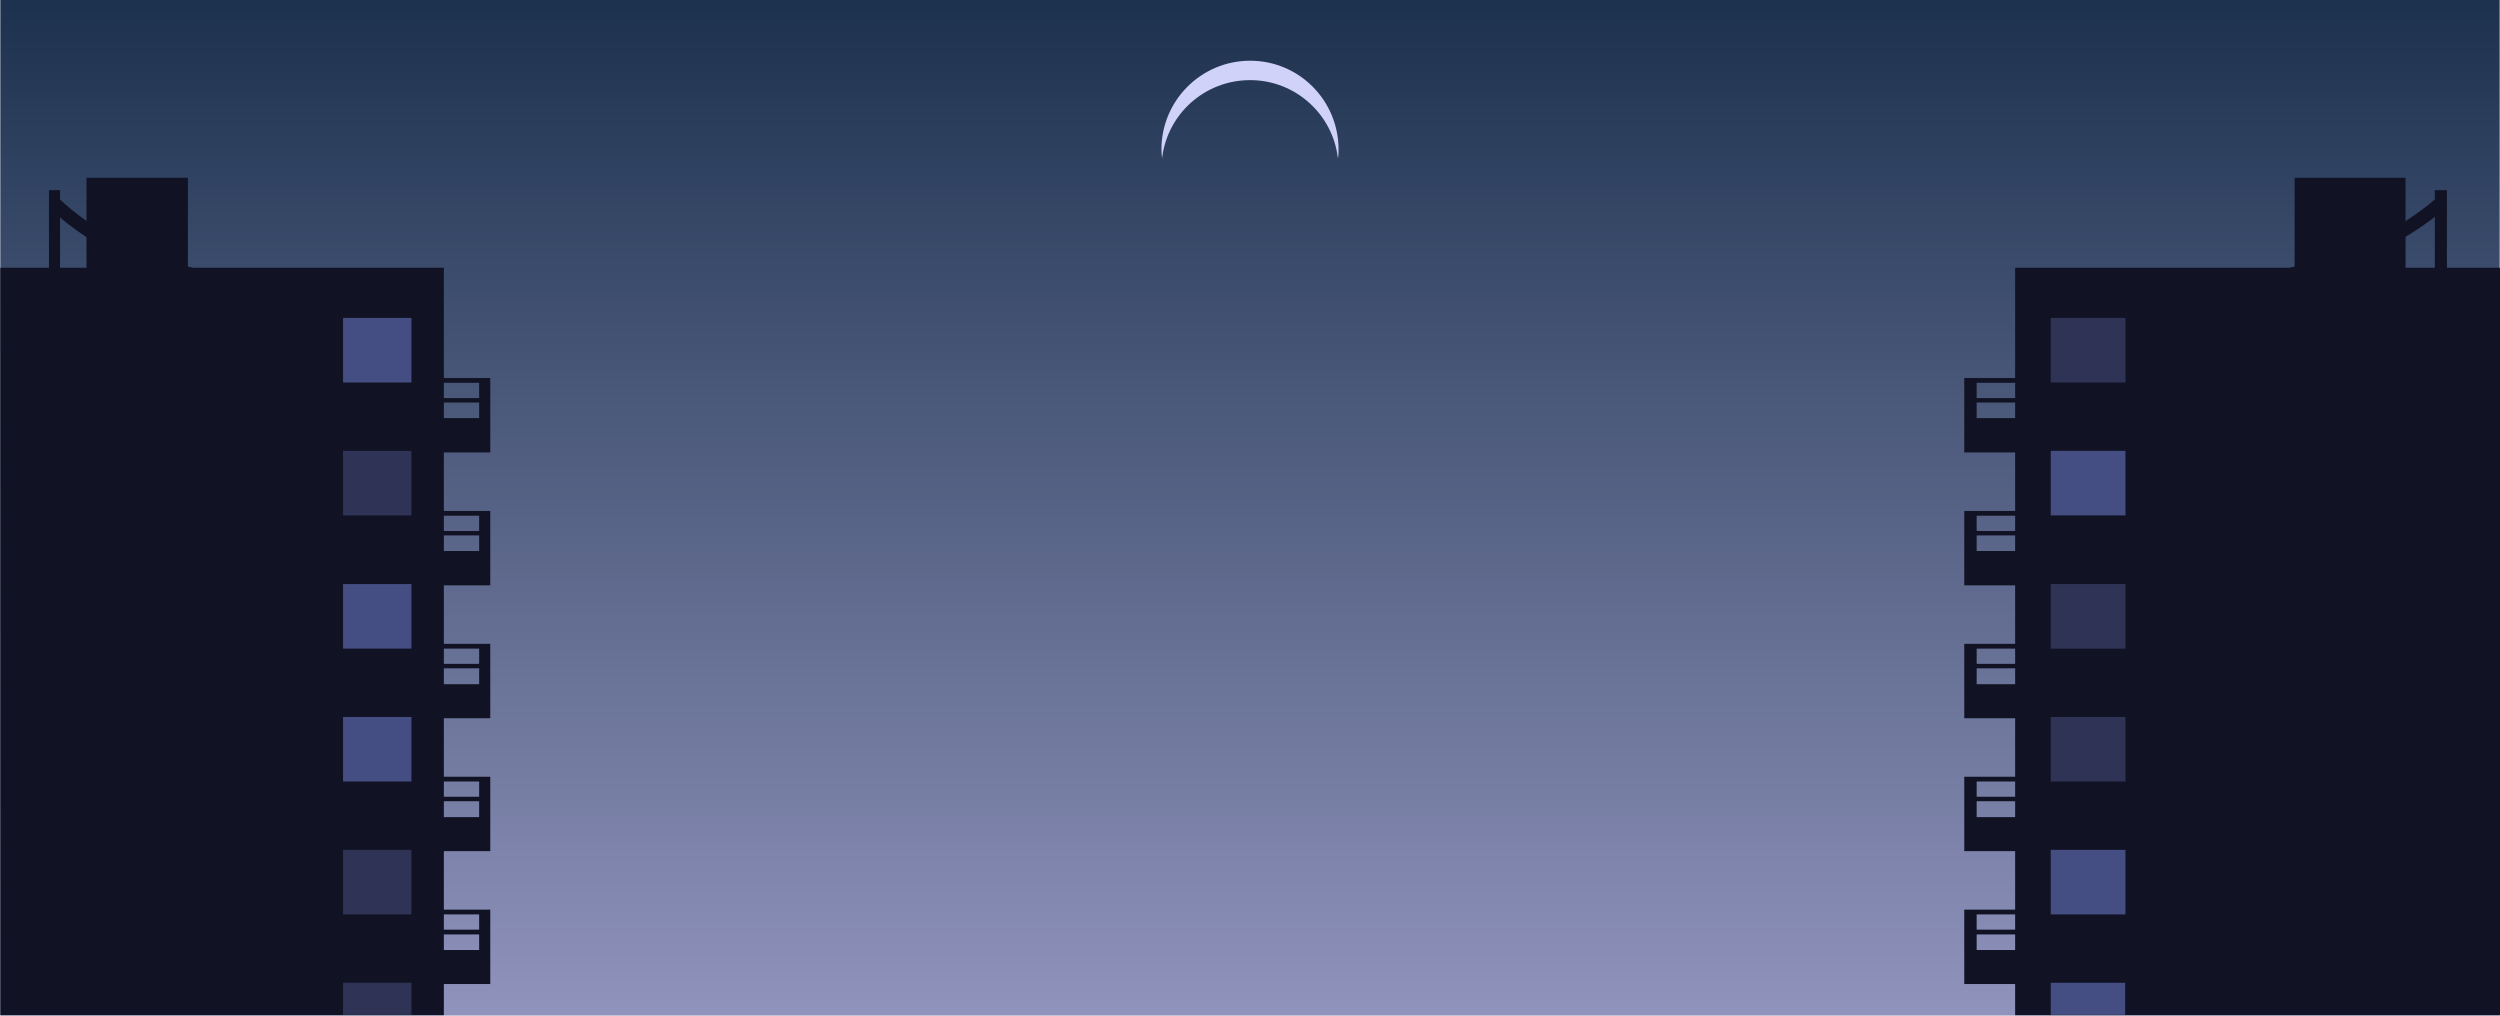 <?xml version="1.0" encoding="UTF-8"?>
<!DOCTYPE svg PUBLIC "-//W3C//DTD SVG 1.1//EN" "http://www.w3.org/Graphics/SVG/1.1/DTD/svg11.dtd">
<!-- Creator: CorelDRAW X8 -->
<svg xmlns="http://www.w3.org/2000/svg" xml:space="preserve" width="7.735in" height="3.142in" version="1.1" style="shape-rendering:geometricPrecision; text-rendering:geometricPrecision; image-rendering:optimizeQuality; fill-rule:evenodd; clip-rule:evenodd"
viewBox="0 0 7861 3194"
 xmlns:xlink="http://www.w3.org/1999/xlink">
 <defs>
  <style type="text/css">
   <![CDATA[
    .str0 {stroke:#111325;stroke-width:42.348}
    .fil3 {fill:none}
    .fil2 {fill:#111325}
    .fil4 {fill:#2F3457}
    .fil5 {fill:#454E82}
    .fil1 {fill:#D0D2F9}
    .fil0 {fill:url(#id0)}
   ]]>
  </style>
  <linearGradient id="id0" gradientUnits="userSpaceOnUse" x1="3850.98" y1="20.084" x2="3850.99" y2="3213.71">
   <stop offset="0" style="stop-opacity:1; stop-color:#1D324F"/>
   <stop offset="1" style="stop-opacity:1; stop-color:#9194BD"/>
  </linearGradient>
 </defs>
 <g id="Layer_x0020_1">
  <rect class="fil0" width="7861" height="3194"/>
  <path class="fil1" d="M3931 191c154,0 278,125 278,279 0,11 0,20 -2,28 -16,-139 -134,-246 -276,-246 -143,0 -261,107 -277,246 -1,-8 -2,-17 -2,-28 0,-154 125,-279 279,-279z"/>
  <rect class="fil2" y="842" width="1395" height="2351"/>
  <rect class="fil3" x="153" y="471" width="34.835" height="557.375"/>
  <rect class="fil2" x="153" y="598" width="34.835" height="2351.36"/>
  <path class="fil3 str0" d="M170 640c207,195 545,290 1016,284"/>
  <path class="fil2" d="M1130 1315l376 0 0 -49 -250 0 0 -14 250 0 0 -48 -250 0 0 -15 250 0 35 0 0 126 0 95 0 13 -411 0 0 -108zm-377 -126l35 0 0 221 -35 0 0 -221z"/>
  <path class="fil2" d="M1130 1733l376 0 0 -49 -250 0 0 -14 250 0 0 -48 -250 0 0 -15 250 0 35 0 0 126 0 95 0 13 -411 0 0 -108zm-377 -126l35 0 0 221 -35 0 0 -221z"/>
  <path class="fil2" d="M1130 2152l376 0 0 -50 -250 0 0 -14 250 0 0 -48 -250 0 0 -15 250 0 35 0 0 127 0 94 0 13 -411 0 0 -107zm-377 -127l35 0 0 221 -35 0 0 -221z"/>
  <path class="fil2" d="M1130 2570l376 0 0 -50 -250 0 0 -14 250 0 0 -48 -250 0 0 -15 250 0 35 0 0 127 0 94 0 13 -411 0 0 -107zm-377 -127l35 0 0 221 -35 0 0 -221z"/>
  <path class="fil2" d="M1130 2988l376 0 0 -49 -250 0 0 -15 250 0 0 -48 -250 0 0 -15 250 0 35 0 0 127 0 94 0 13 -411 0 0 -107zm-377 -127l35 0 0 221 -35 0 0 -221z"/>
  <rect class="fil2" x="271" y="559" width="319" height="418"/>
  <rect class="fil4" x="1078" y="1418" width="215" height="203"/>
  <rect class="fil5" x="1078" y="1000" width="215" height="203"/>
  <rect class="fil5" x="1078" y="1837" width="215" height="203"/>
  <rect class="fil5" x="1078" y="2255" width="215" height="203"/>
  <polygon class="fil4" points="1078,3091 1293,3091 1293,3192 1078,3192 "/>
  <rect class="fil4" x="1078" y="2673" width="215" height="203"/>
  <rect class="fil2" x="6337" y="842" width="1525" height="2351"/>
  <rect class="fil2" x="7657" y="598" width="38.07" height="2351.36"/>
  <path class="fil3 str0" d="M7675 640c-226,195 -596,290 -1110,284"/>
  <path class="fil2" d="M6627 1315l-411 0 0 -49 273 0 0 -14 -273 0 0 -48 273 0 0 -15 -273 0 -39 0 0 126 0 95 0 13 450 0 0 -108zm411 -126l-38 0 0 221 38 0 0 -221z"/>
  <path class="fil2" d="M6627 1733l-411 0 0 -49 273 0 0 -14 -273 0 0 -48 273 0 0 -15 -273 0 -39 0 0 126 0 95 0 13 450 0 0 -108zm411 -126l-38 0 0 221 38 0 0 -221z"/>
  <path class="fil2" d="M6627 2152l-411 0 0 -50 273 0 0 -14 -273 0 0 -48 273 0 0 -15 -273 0 -39 0 0 127 0 94 0 13 450 0 0 -107zm411 -127l-38 0 0 221 38 0 0 -221z"/>
  <path class="fil2" d="M6627 2570l-411 0 0 -50 273 0 0 -14 -273 0 0 -48 273 0 0 -15 -273 0 -39 0 0 127 0 94 0 13 450 0 0 -107zm411 -127l-38 0 0 221 38 0 0 -221z"/>
  <path class="fil2" d="M6627 2988l-411 0 0 -49 273 0 0 -15 -273 0 0 -48 273 0 0 -15 -273 0 -39 0 0 127 0 94 0 13 450 0 0 -107zm411 -127l-38 0 0 221 38 0 0 -221z"/>
  <rect class="fil2" x="7216" y="559" width="349" height="418"/>
  <rect class="fil5" x="6449" y="1418" width="235" height="203"/>
  <rect class="fil4" x="6449" y="1000" width="235" height="203"/>
  <rect class="fil4" x="6449" y="1837" width="235" height="203"/>
  <rect class="fil4" x="6449" y="2255" width="235" height="203"/>
  <polygon class="fil5" points="6683,3091 6449,3091 6449,3192 6683,3192 "/>
  <rect class="fil5" x="6449" y="2673" width="235" height="203"/>
 </g>
</svg>

